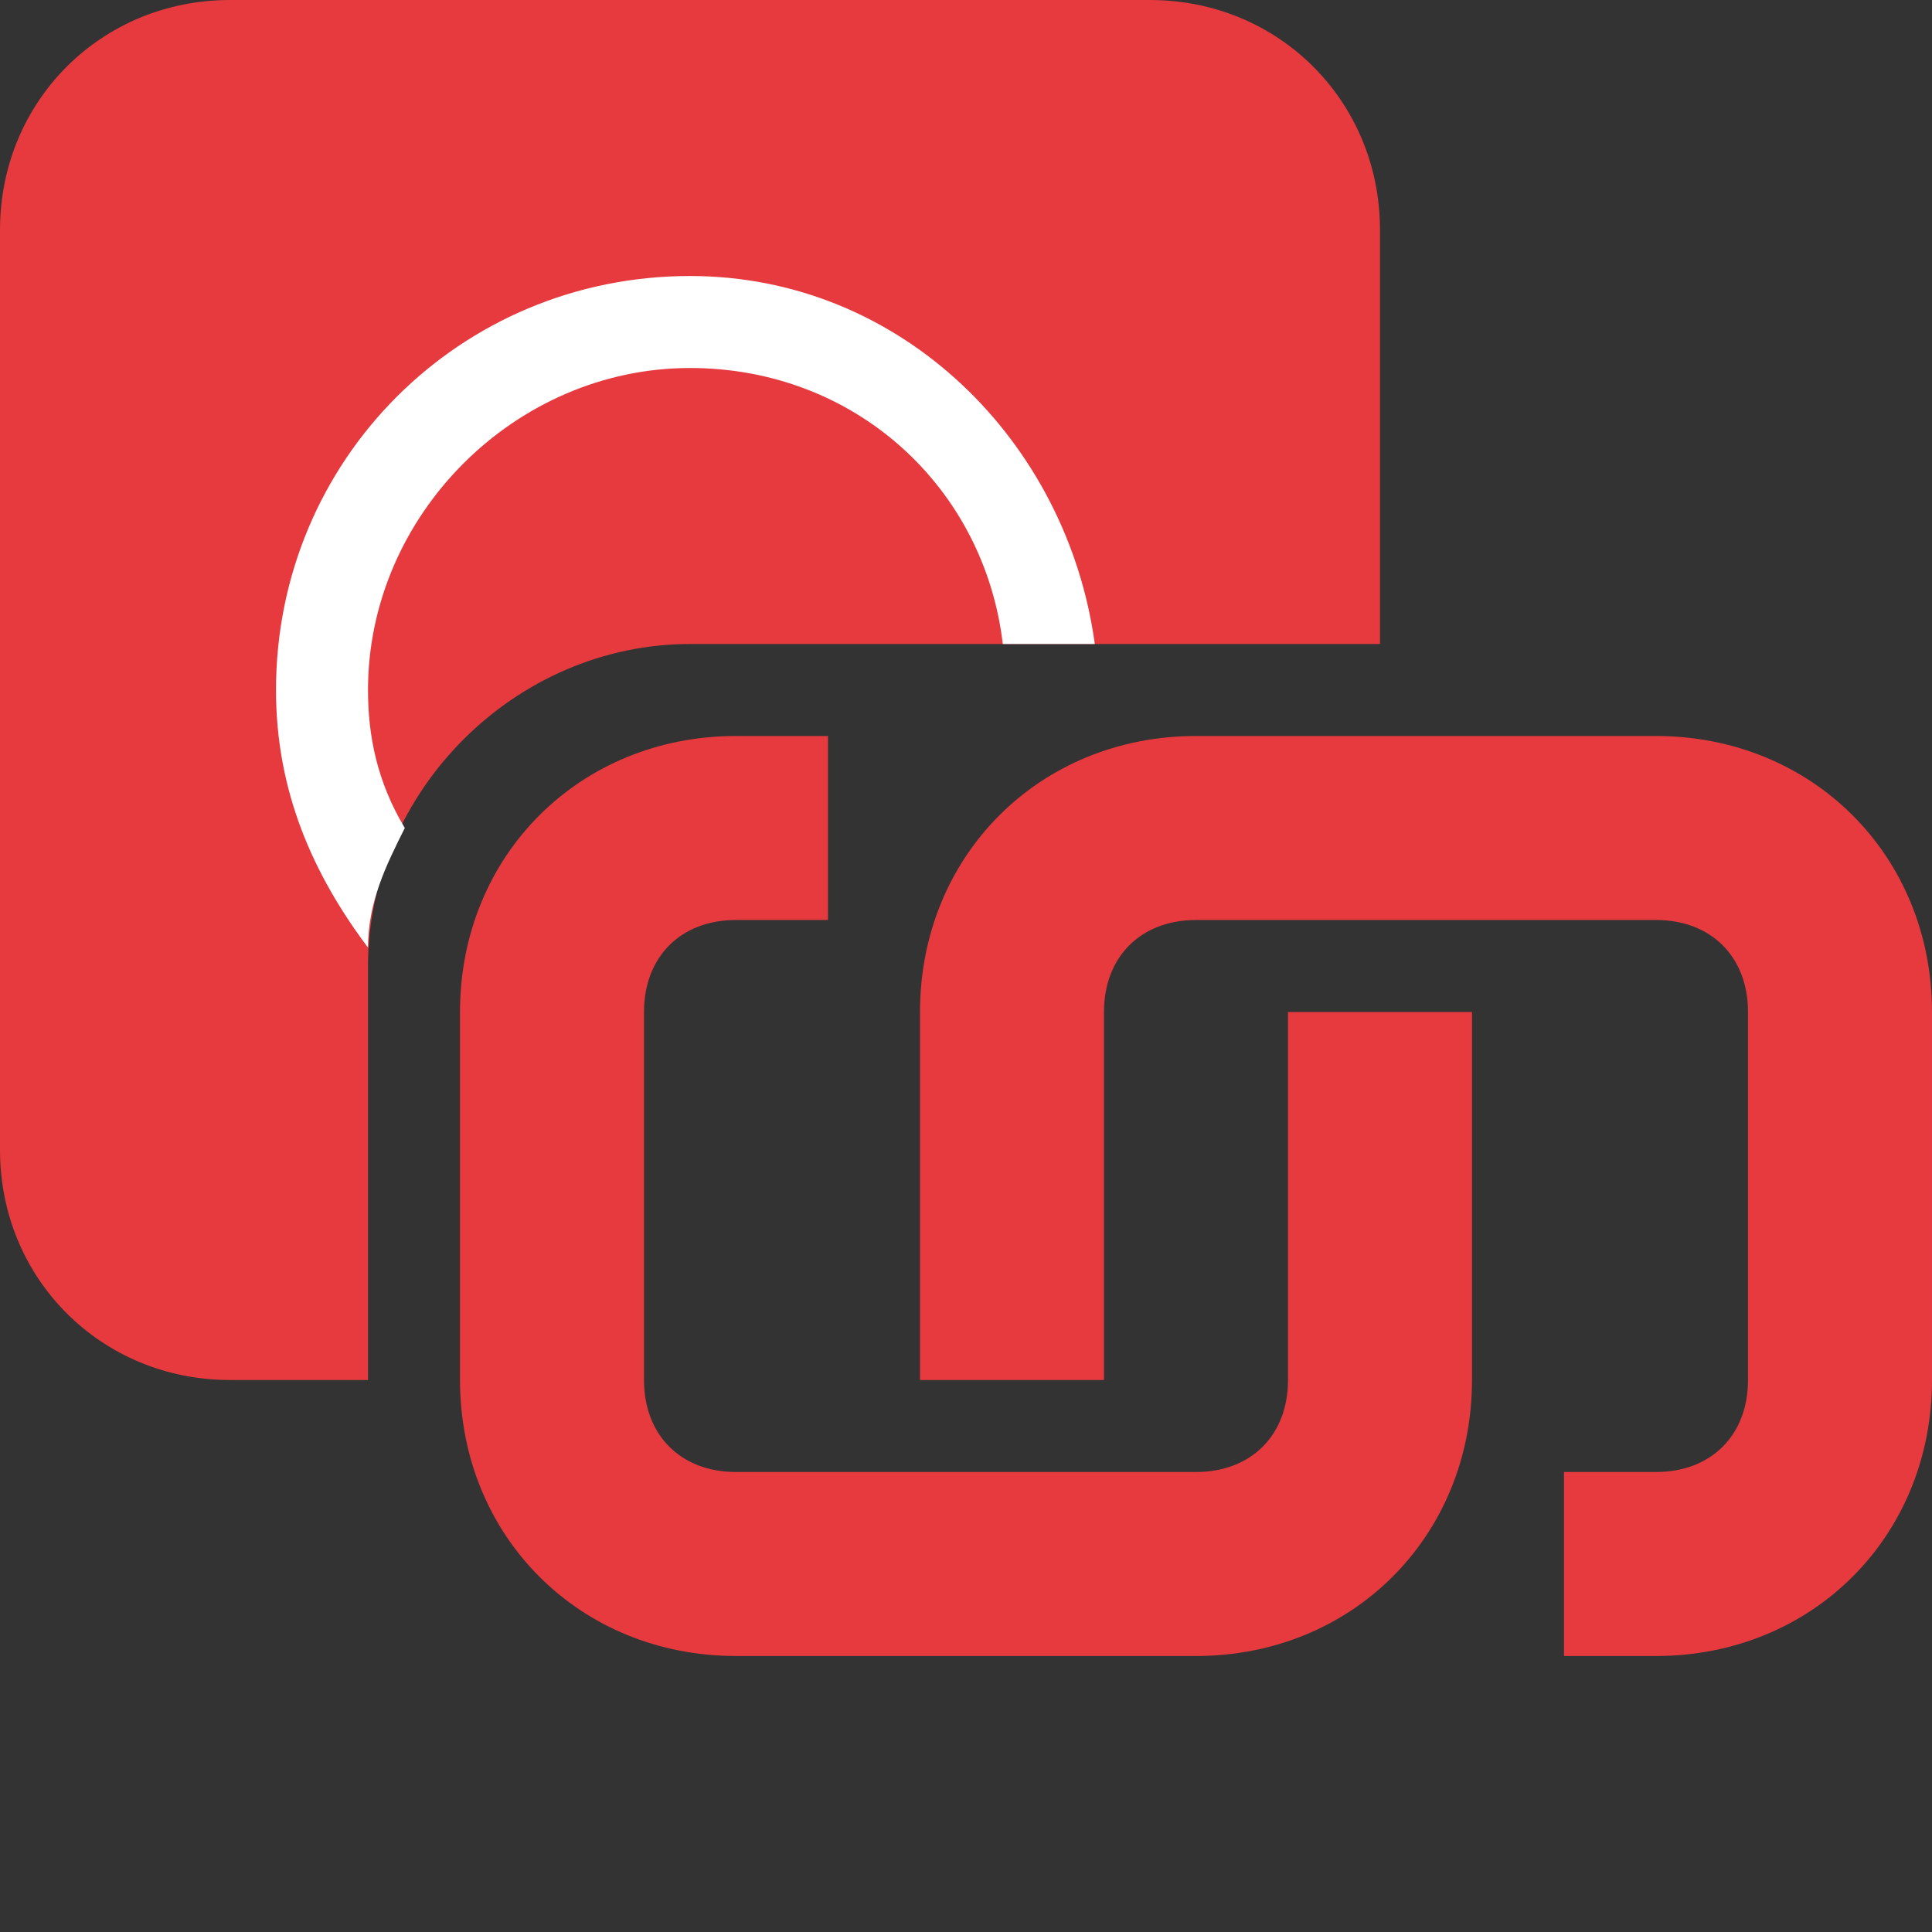 <?xml version="1.0" encoding="utf-8"?>
<!-- Generator: Adobe Illustrator 24.1.3, SVG Export Plug-In . SVG Version: 6.00 Build 0)  -->
<svg version="1.1" xmlns="http://www.w3.org/2000/svg" xmlns:xlink="http://www.w3.org/1999/xlink" x="0px" y="0px"
	 viewBox="0 0 21 21" style="enable-background:new 0 0 21 21;" xml:space="preserve">
<rect x="0" y="0" width="21" height="21" fill="#333333" stroke="none"/>
<style type="text/css">
	.st0{opacity:0.2;fill:#FF0000;}
	.st1{fill:#5757AA;}
	.st2{fill:#CECED9;}
	.st3{fill:#9B9BAA;}
	.st4{fill:#5EA343;}
	.st5{fill:#7F7FBB;}
	.st6{opacity:0.2;fill:none;}
	.st7{fill:#E63A3F;}
	.st8{fill:#FFFFFF;}
	.st9{fill:#FAFAFA;}
	.st10{fill:none;stroke:#5757AA;stroke-width:2;stroke-linecap:round;stroke-miterlimit:10;}
	.st11{fill:#CBEBC1;}
	.st12{fill:#38396D;}
	.st13{fill:#EDEDF2;}
	.st14{fill:url(#SVGID_1_);}
	.st15{fill:url(#SVGID_2_);}
	.st16{fill:url(#SVGID_3_);}
	.st17{fill:url(#SVGID_4_);}
	.st18{fill:none;stroke:#5757AA;stroke-width:1.895;stroke-miterlimit:10;}
	.st19{fill:#CCCCCC;stroke:#CECED9;stroke-miterlimit:10;}
	.st20{fill:none;stroke:#CECED9;stroke-width:1.673;stroke-linecap:round;stroke-miterlimit:10;}
	.st21{fill:#E1E1E5;}
	.st22{fill:#82828F;}
	.st23{fill:#39396D;}
	.st24{fill:url(#SVGID_5_);}
	.st25{fill:#2B2B5B;}
	.st26{fill:url(#SVGID_6_);}
	.st27{fill:url(#SVGID_7_);}
	.st28{fill:#201F43;}
	.st29{opacity:0.3;fill:#5757AA;}
	.st30{opacity:0.7;fill:#5757AA;}
	.st31{opacity:0.5;fill:#5757AA;}
	.st32{opacity:0.9;fill:#5757AA;}
	.st33{opacity:0.6;fill:#5757AA;}
	.st34{opacity:0.4;fill:#5757AA;}
	.st35{opacity:0.8;fill:#5757AA;}
	.st36{opacity:0.3;fill:#FFFFFF;}
	.st37{opacity:0.7;fill:#FFFFFF;}
	.st38{opacity:0.5;fill:#FFFFFF;}
	.st39{opacity:0.9;fill:#FFFFFF;}
	.st40{opacity:0.6;fill:#FFFFFF;}
	.st41{opacity:0.4;fill:#FFFFFF;}
	.st42{opacity:0.8;fill:#FFFFFF;}
	.st43{fill:#7EB569;}
	.st44{fill:url(#SVGID_8_);}
	.st45{fill:url(#SVGID_9_);}
	.st46{fill:url(#SVGID_10_);}
	.st47{fill:url(#SVGID_11_);}
	.st48{fill:none;stroke:#FFFFFF;stroke-miterlimit:10;}
	.st49{fill:none;stroke:#5757AA;stroke-width:2;stroke-miterlimit:10;}
	.st50{fill:none;stroke:#FFFFFF;stroke-width:3;stroke-miterlimit:10;}
	.st51{fill:none;stroke:#5757AA;stroke-miterlimit:10;}
	.st52{fill:#FFB300;}
	.st53{fill:#4F4FBD;}
	.st54{fill:#16162C;}
	.st55{fill:#5C5C5C;}
	.st56{fill:#575769;}
	.st57{fill:#029B88;}
	.st58{fill:#5D5D5D;}
	.st59{fill:#616196;}
	.st60{fill:#1E1E21;}
	.st61{fill:#5858BF;}
	.st62{fill:url(#SVGID_12_);}
	.st63{fill:#2F3036;}
	.st64{fill:#060708;}
	.st65{fill:#DECA45;}
	.st66{fill:#AA3636;}
	.st67{opacity:0.5;}
	.st68{fill:#616193;}
	.st69{fill:none;stroke:#5EA343;stroke-width:6.053;stroke-miterlimit:10;}
	.st70{opacity:0.1;fill:#E63A3F;}
	.st71{fill:#B2B2BD;}
	.st72{fill:#DFEDD9;}
	.st73{fill:url(#SVGID_13_);}
	.st74{fill:none;stroke:#5757AA;stroke-width:2;stroke-linecap:square;stroke-miterlimit:10;}
	.st75{fill:url(#SVGID_14_);}
	.st76{fill:url(#SVGID_15_);}
	.st77{fill:url(#SVGID_16_);}
	.st78{fill:url(#SVGID_17_);}
	.st79{fill:#ABABD4;}
	.st80{fill:none;stroke:#FF00FF;stroke-miterlimit:10;}
</style>
<g id="background">
</g>
<g id="Icons">
	<g>
		<path class="st7" d="M4,10.5C4,8.6,5.6,7,7.5,7H15V2.5C15,1.1,13.9,0,12.5,0h-10C1.1,0,0,1.1,0,2.5v10C0,13.9,1.1,15,2.5,15H4
			V10.5z"/>
	</g>
	<path class="st8" d="M4.4,9C4.1,8.5,4,8,4,7.5C4,5.6,5.6,4,7.5,4c1.8,0,3.2,1.3,3.4,3h1c-0.3-2.2-2.1-4-4.4-4C5,3,3,5,3,7.5
		c0,1.1,0.4,2,1,2.8C4,9.8,4.2,9.4,4.4,9z"/>
	<g>
		<g>
			<path class="st7" d="M14,15c0,0.6-0.4,1-1,1H8c-0.6,0-1-0.4-1-1v-4c0-0.6,0.4-1,1-1h1V8H8c-1.7,0-3,1.3-3,3v4c0,1.7,1.3,3,3,3h5
				c1.7,0,3-1.3,3-3v-4h-2V15z"/>
		</g>
		<g>
			<path class="st7" d="M18,8h-5c-1.7,0-3,1.3-3,3v4h2v-4c0-0.6,0.4-1,1-1h5c0.6,0,1,0.4,1,1v4c0,0.6-0.4,1-1,1h-1v2h1
				c1.7,0,3-1.3,3-3v-4C21,9.3,19.7,8,18,8z"/>
		</g>
	</g>
</g>
</svg>
